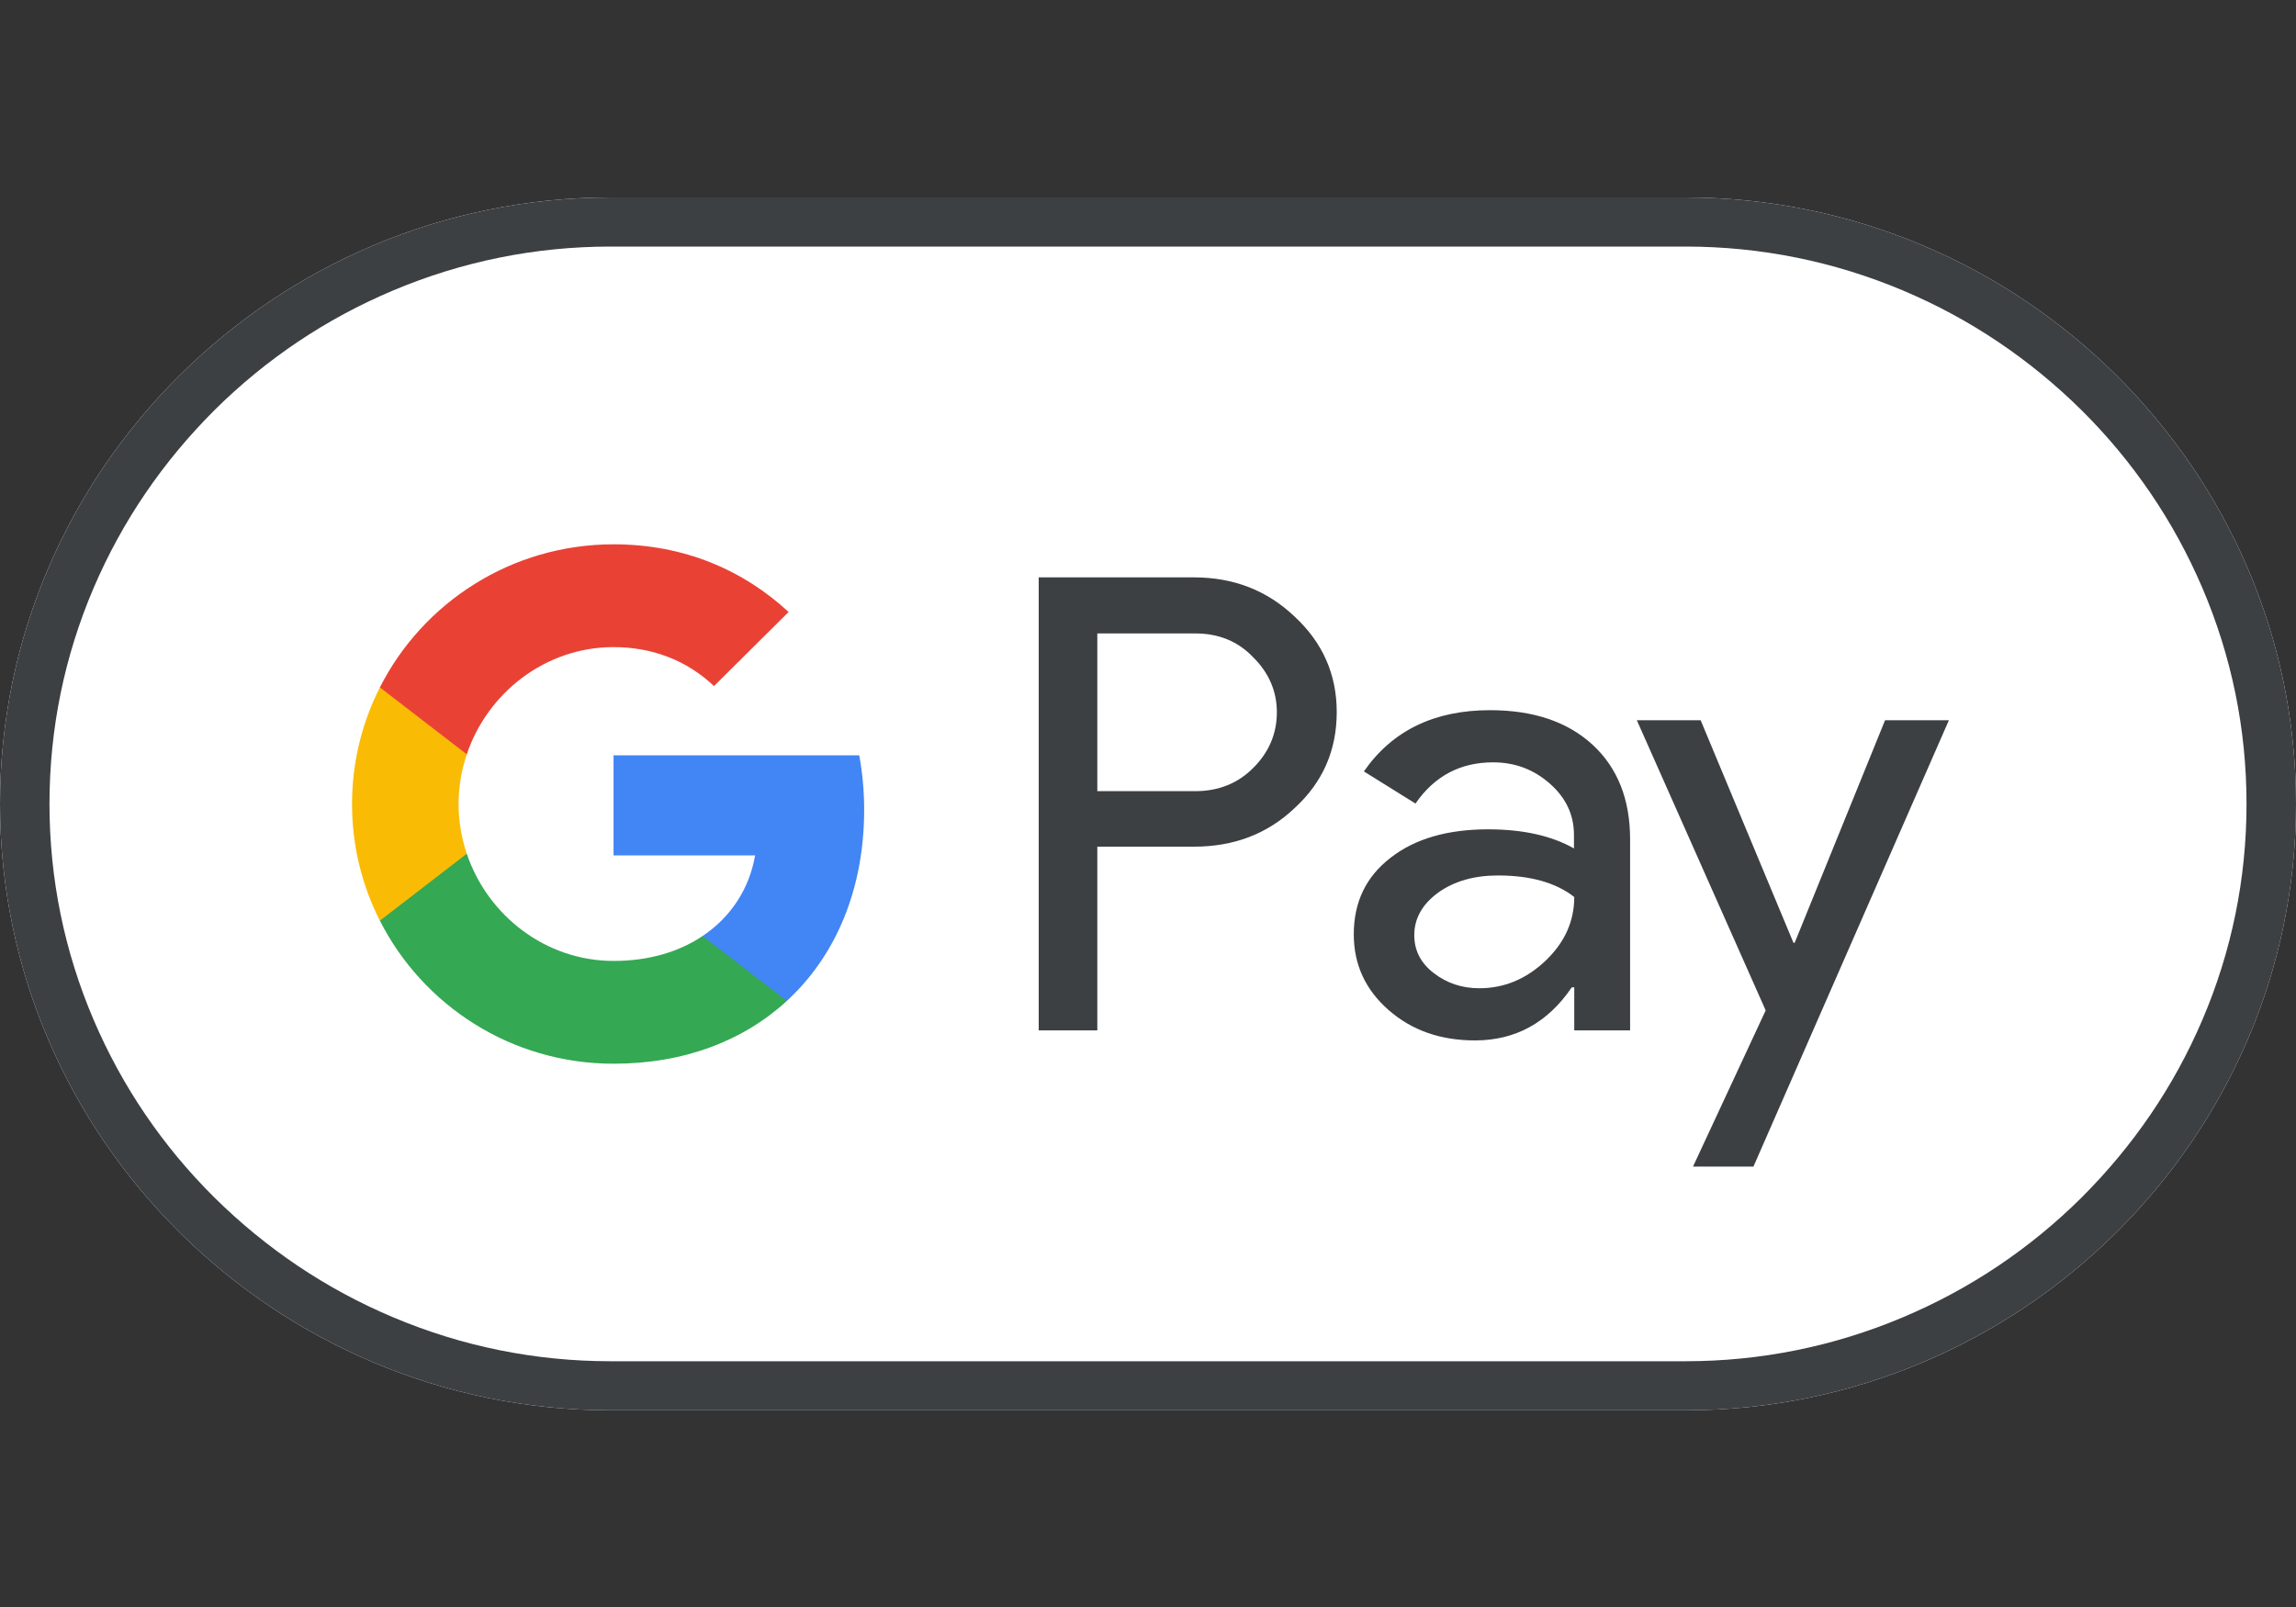 <svg width="40" height="28" viewBox="0 0 40 28" fill="none" xmlns="http://www.w3.org/2000/svg">
<rect x="0" y="0" width="40" height="28" fill="#333333" stroke="none"/>
<path d="M29.362 3.44H10.638C4.787 3.44 0 8.195 0 14.007C0 19.818 4.787 24.573 10.638 24.573H29.362C35.213 24.573 40 19.818 40 14.007C40 8.195 35.213 3.44 29.362 3.44Z" fill="white"/>
<path d="M29.362 4.296C30.675 4.296 31.952 4.555 33.154 5.062C34.319 5.553 35.362 6.256 36.266 7.149C37.165 8.042 37.872 9.083 38.367 10.24C38.878 11.434 39.138 12.702 39.138 14.007C39.138 15.312 38.878 16.58 38.367 17.774C37.872 18.931 37.165 19.966 36.266 20.864C35.367 21.757 34.319 22.46 33.154 22.951C31.952 23.459 30.675 23.718 29.362 23.718H10.638C9.324 23.718 8.048 23.459 6.846 22.951C5.681 22.46 4.638 21.757 3.734 20.864C2.835 19.972 2.128 18.931 1.633 17.774C1.122 16.58 0.862 15.312 0.862 14.007C0.862 12.702 1.122 11.434 1.633 10.24C2.128 9.083 2.835 8.047 3.734 7.149C4.633 6.256 5.681 5.553 6.846 5.062C8.048 4.555 9.324 4.296 10.638 4.296H29.362ZM29.362 3.44H10.638C4.787 3.44 0 8.195 0 14.007C0 19.818 4.787 24.573 10.638 24.573H29.362C35.213 24.573 40 19.818 40 14.007C40 8.195 35.213 3.44 29.362 3.44Z" fill="#3C4043"/>
<path d="M19.117 14.757V17.953H18.096V10.06H20.803C21.49 10.06 22.075 10.287 22.553 10.742C23.043 11.196 23.288 11.751 23.288 12.406C23.288 13.077 23.043 13.632 22.553 14.081C22.08 14.53 21.495 14.752 20.803 14.752H19.117V14.757ZM19.117 11.032V13.785H20.825C21.229 13.785 21.57 13.647 21.835 13.378C22.107 13.108 22.245 12.781 22.245 12.411C22.245 12.047 22.107 11.724 21.835 11.455C21.57 11.175 21.234 11.037 20.825 11.037H19.117V11.032Z" fill="#3C4043"/>
<path d="M25.958 12.374C26.713 12.374 27.309 12.575 27.745 12.976C28.181 13.378 28.399 13.928 28.399 14.625V17.953H27.426V17.203H27.383C26.963 17.821 26.399 18.128 25.697 18.128C25.096 18.128 24.596 17.953 24.192 17.599C23.788 17.245 23.585 16.807 23.585 16.279C23.585 15.719 23.798 15.275 24.224 14.947C24.649 14.614 25.218 14.45 25.926 14.45C26.532 14.45 27.032 14.562 27.421 14.783V14.551C27.421 14.197 27.282 13.901 27 13.653C26.718 13.404 26.389 13.283 26.011 13.283C25.442 13.283 24.99 13.521 24.66 14.001L23.761 13.441C24.256 12.728 24.99 12.374 25.958 12.374ZM24.639 16.294C24.639 16.559 24.75 16.78 24.979 16.955C25.203 17.129 25.468 17.219 25.772 17.219C26.203 17.219 26.585 17.061 26.921 16.744C27.256 16.427 27.426 16.057 27.426 15.629C27.107 15.38 26.665 15.254 26.096 15.254C25.681 15.254 25.335 15.354 25.059 15.55C24.777 15.755 24.639 16.004 24.639 16.294Z" fill="#3C4043"/>
<path d="M33.953 12.549L30.548 20.326H29.495L30.761 17.605L28.516 12.549H29.628L31.245 16.427H31.266L32.841 12.549H33.953Z" fill="#3C4043"/>
<path d="M15.055 14.112C15.055 13.782 15.025 13.465 14.97 13.161H10.689V14.904L13.155 14.905C13.055 15.485 12.733 15.979 12.24 16.309V17.44H13.707C14.564 16.653 15.055 15.488 15.055 14.112Z" fill="#4285F4"/>
<path d="M12.24 16.309C11.832 16.583 11.306 16.743 10.69 16.743C9.501 16.743 8.493 15.947 8.132 14.875H6.618V16.041C7.368 17.52 8.909 18.534 10.69 18.534C11.921 18.534 12.955 18.132 13.708 17.44L12.24 16.309Z" fill="#34A853"/>
<path d="M7.989 14.009C7.989 13.708 8.04 13.417 8.132 13.143V11.977H6.618C6.308 12.588 6.133 13.278 6.133 14.009C6.133 14.741 6.308 15.431 6.618 16.042L8.132 14.875C8.04 14.602 7.989 14.31 7.989 14.009Z" fill="#FABB05"/>
<path d="M10.69 11.275C11.362 11.275 11.964 11.505 12.439 11.954L13.739 10.663C12.949 9.933 11.919 9.484 10.69 9.484C8.91 9.484 7.368 10.498 6.618 11.977L8.132 13.143C8.493 12.071 9.501 11.275 10.69 11.275Z" fill="#E94235"/>
</svg>
